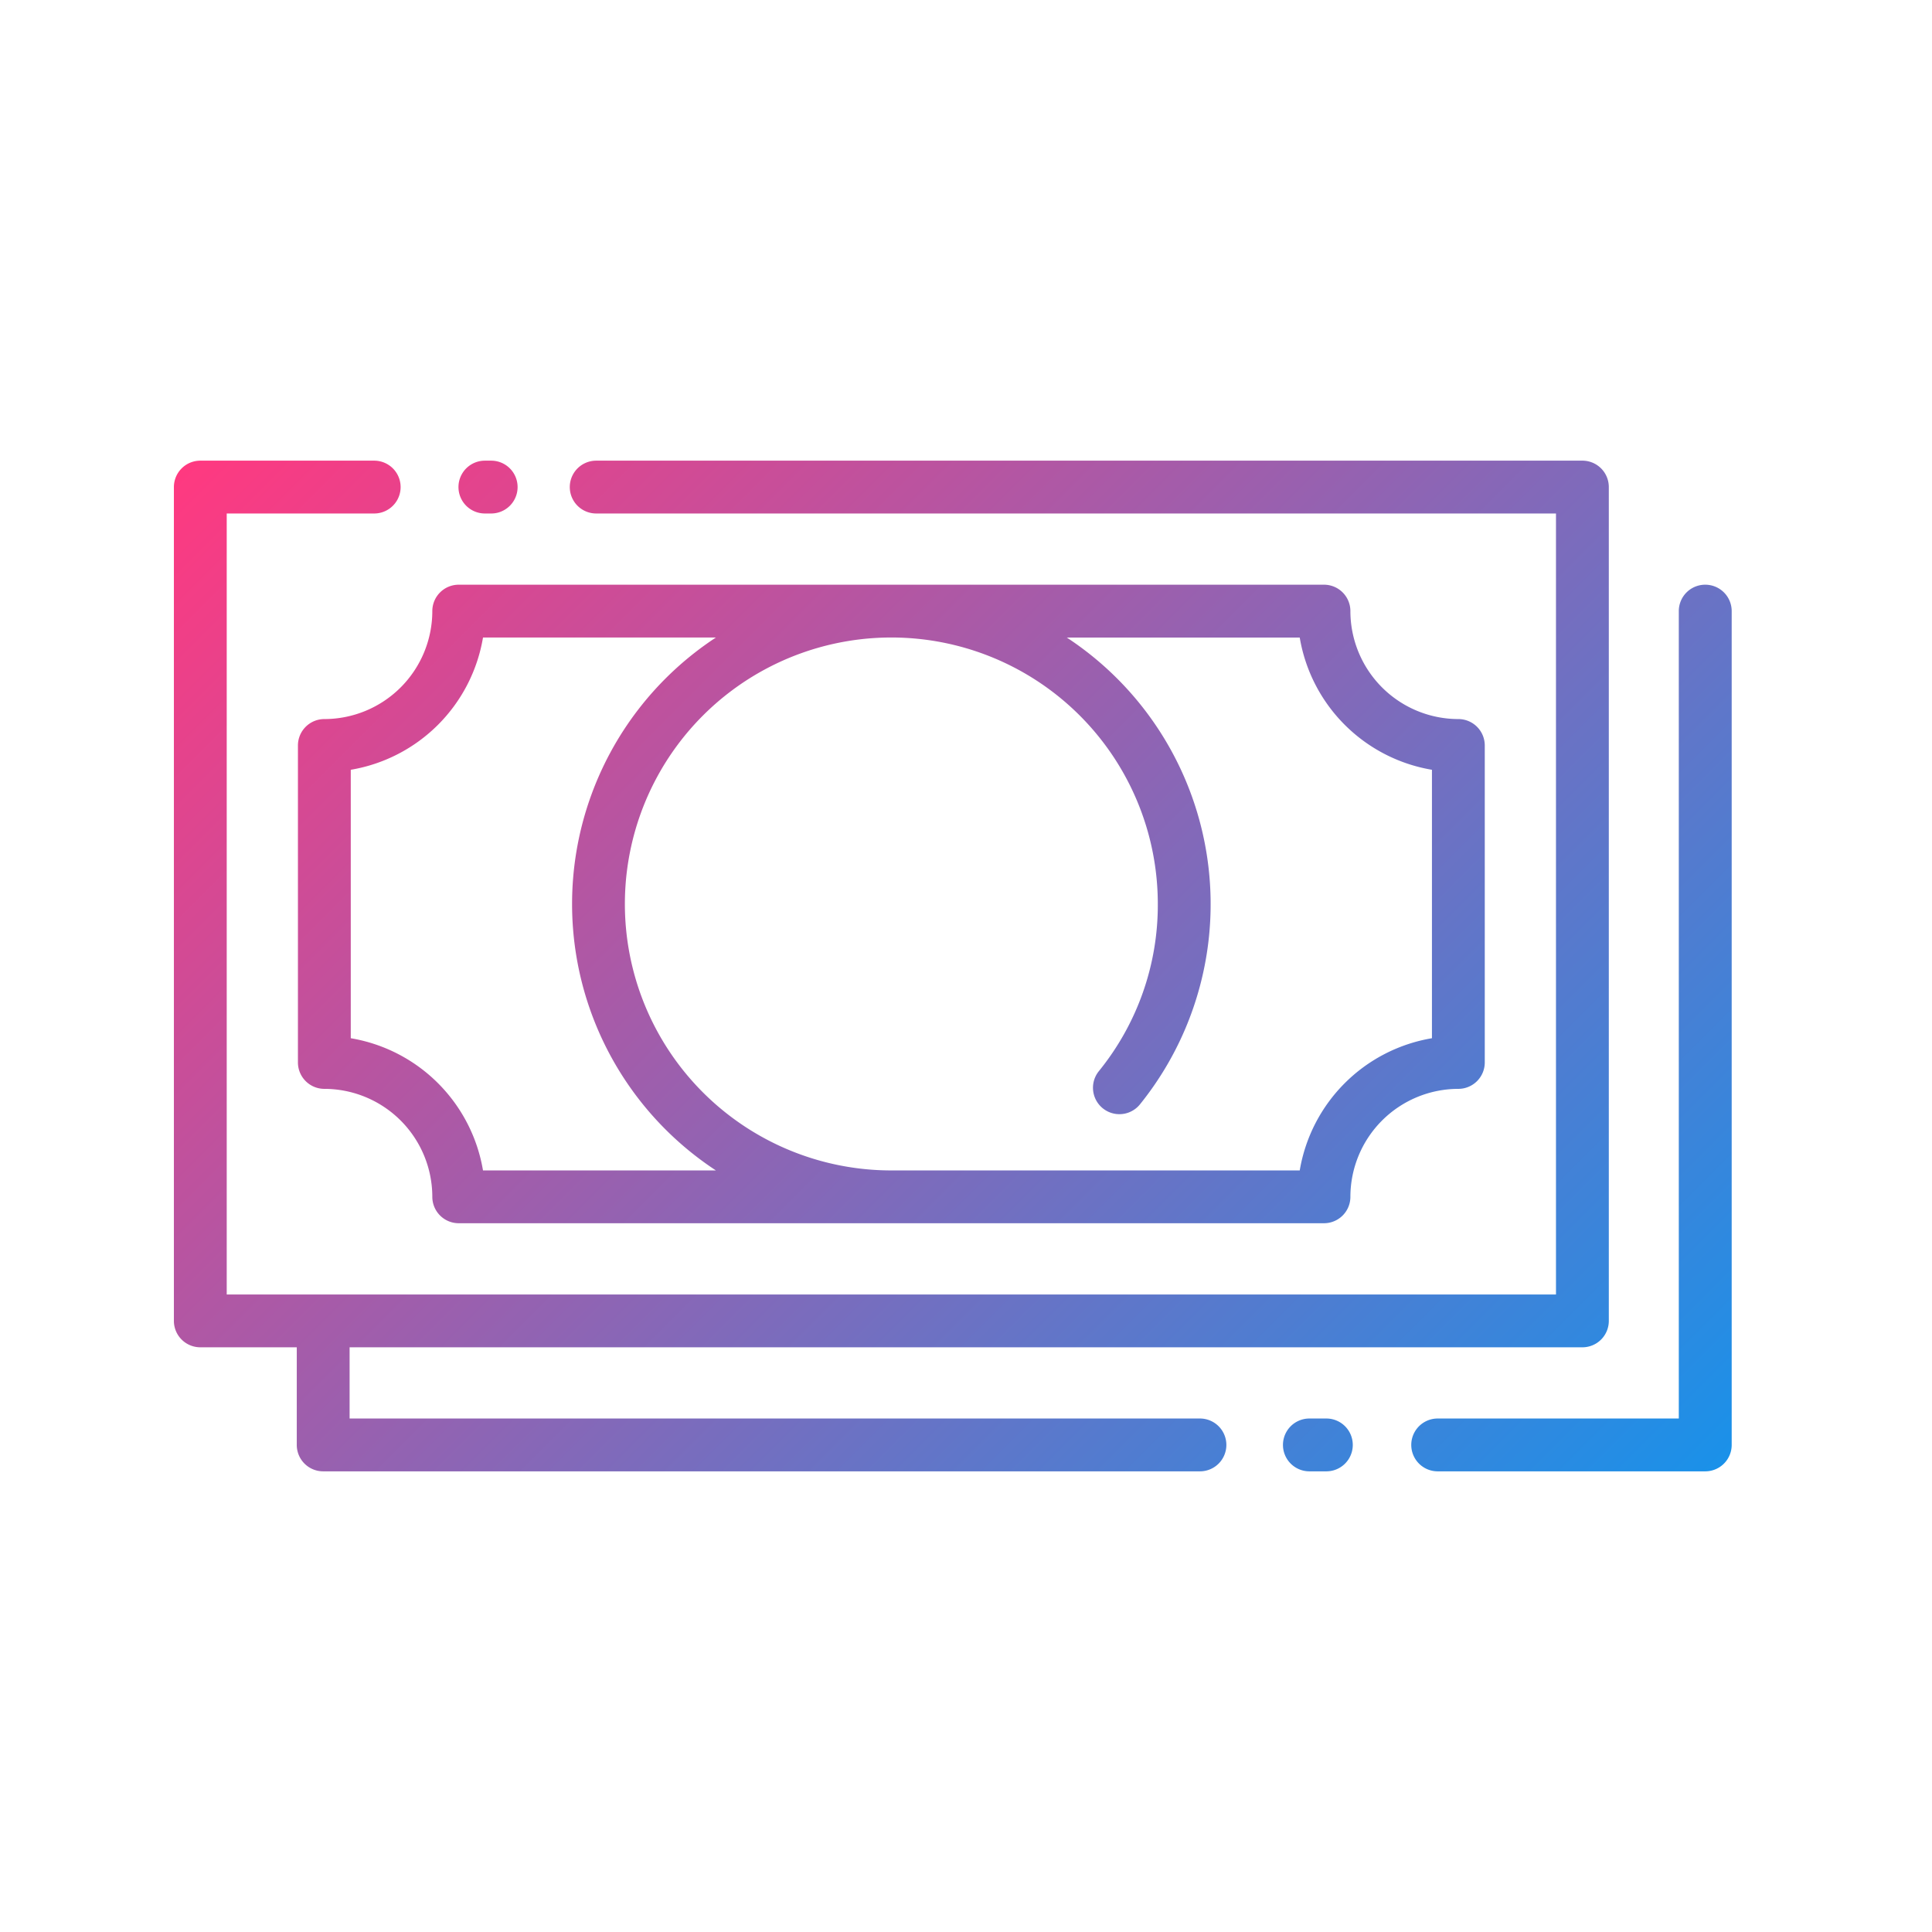 <svg id="Layer_1" height="512" viewBox="0 0 128 128" width="512" xmlns="http://www.w3.org/2000/svg" xmlns:xlink="http://www.w3.org/1999/xlink" data-name="Layer 1"><linearGradient id="linear-gradient" gradientUnits="userSpaceOnUse" x1="105.154" x2="21.096" y1="106.029" y2="21.971"><stop offset="0" stop-color="#1a91e9"/><stop offset="1" stop-color="#ff3980"/></linearGradient><path d="m81.25 95.73a1.75 1.75 0 0 1 -1.75 1.75h-58.088a1.749 1.749 0 0 1 -1.75-1.75v-6.468h-6.391a1.75 1.75 0 0 1 -1.75-1.75v-55.242a1.75 1.75 0 0 1 1.75-1.75h11.521a1.75 1.75 0 0 1 0 3.5h-9.771v51.742h88.067v-51.742h-63.588a1.75 1.75 0 0 1 0-3.5h65.338a1.749 1.749 0 0 1 1.75 1.75v55.242a1.749 1.749 0 0 1 -1.75 1.75h-81.676v4.718h56.338a1.751 1.751 0 0 1 1.75 1.75zm6.625-1.75h-1.125a1.75 1.75 0 0 0 0 3.5h1.125a1.75 1.75 0 0 0 0-3.5zm25.1-55.242a1.749 1.749 0 0 0 -1.75 1.75v53.492h-15.975a1.75 1.75 0 0 0 0 3.5h17.729a1.75 1.75 0 0 0 1.75-1.75v-55.242a1.75 1.75 0 0 0 -1.75-1.75zm-80.85-4.718h.417a1.75 1.75 0 0 0 0-3.5h-.417a1.75 1.75 0 0 0 0 3.5zm-10.636 13.62a7.16 7.16 0 0 0 7.153-7.152 1.75 1.75 0 0 1 1.75-1.75h57.325a1.749 1.749 0 0 1 1.75 1.75 7.16 7.16 0 0 0 7.153 7.152 1.751 1.751 0 0 1 1.75 1.75v21a1.751 1.751 0 0 1 -1.75 1.75 7.161 7.161 0 0 0 -7.153 7.152 1.749 1.749 0 0 1 -1.75 1.75h-57.325a1.75 1.75 0 0 1 -1.75-1.75 7.161 7.161 0 0 0 -7.153-7.152 1.751 1.751 0 0 1 -1.75-1.75v-21a1.751 1.751 0 0 1 1.75-1.75zm49.191-5.4a21.132 21.132 0 0 1 4.845 30.927 1.75 1.75 0 1 1 -2.723-2.2 17.457 17.457 0 0 0 3.906-11.076 17.654 17.654 0 1 0 -17.653 17.653h27.056a10.68 10.68 0 0 1 8.759-8.759v-17.785a10.682 10.682 0 0 1 -8.759-8.759zm-47.441 26.545a10.682 10.682 0 0 1 8.761 8.759h15.43a21.117 21.117 0 0 1 0-35.306h-15.43a10.683 10.683 0 0 1 -8.761 8.762z" fill="url(#linear-gradient)"/></svg>